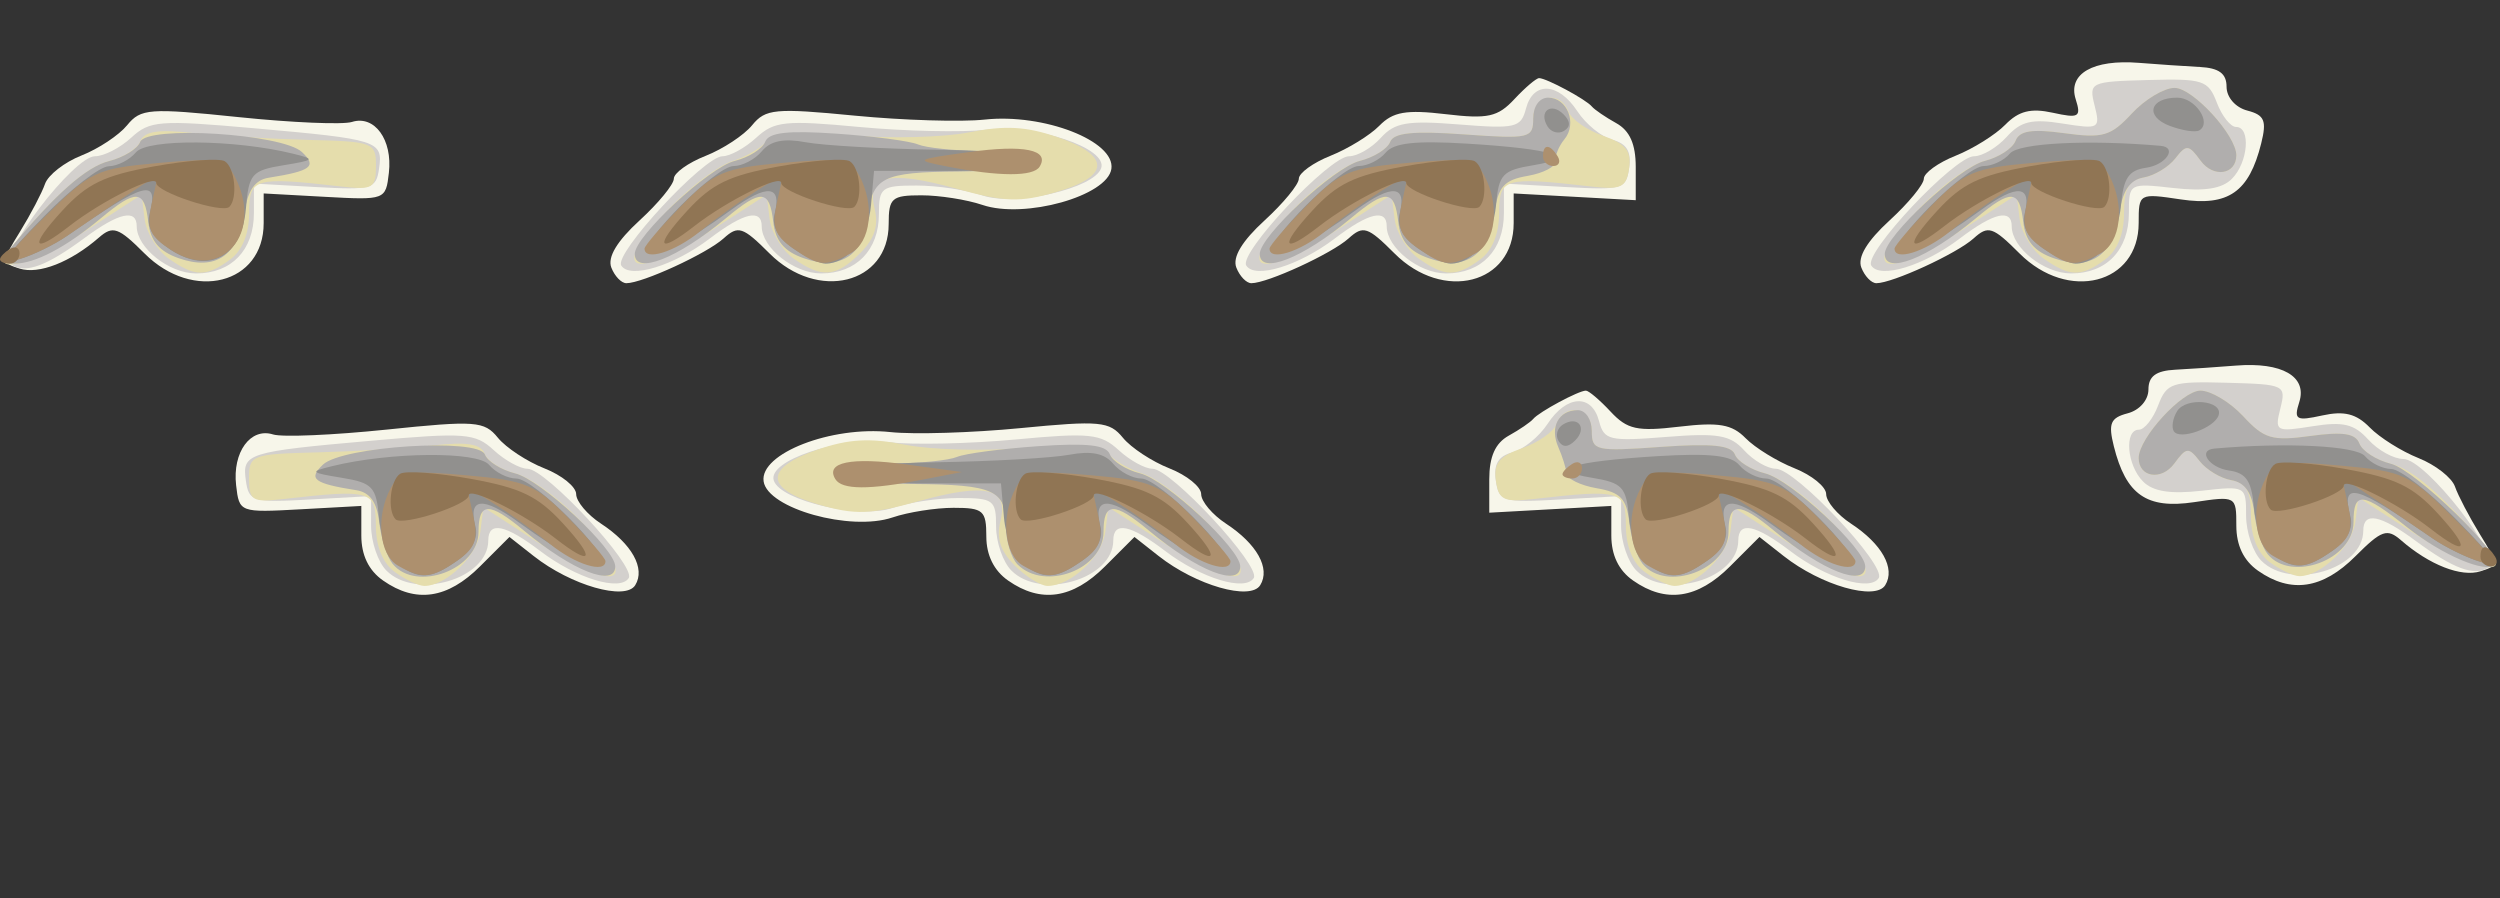 <?xml version="1.0" encoding="UTF-8" standalone="no"?>
<!-- Created with Inkscape (http://www.inkscape.org/) -->
<svg
   xmlns:dc="http://purl.org/dc/elements/1.1/"
   xmlns:cc="http://web.resource.org/cc/"
   xmlns:rdf="http://www.w3.org/1999/02/22-rdf-syntax-ns#"
   xmlns:svg="http://www.w3.org/2000/svg"
   xmlns="http://www.w3.org/2000/svg"
   xmlns:xlink="http://www.w3.org/1999/xlink"
   xmlns:sodipodi="http://sodipodi.sourceforge.net/DTD/sodipodi-0.dtd"
   xmlns:inkscape="http://www.inkscape.org/namespaces/inkscape"
   id="svg47"
   sodipodi:version="0.32"
   inkscape:version="0.44"
   width="256"
   height="92"
   version="1.0"
   sodipodi:docbase="/home/kde4/Developpements/C++/games/ksirk/ksirk/skins/realpol/Images/sprites"
   sodipodi:docname="firing.svg">
  <rect width="100%" height="100%" fill="#333333" stroke="none"/>
  <defs
     id="defs50" />
  <sodipodi:namedview
     inkscape:window-height="593"
     inkscape:window-width="928"
     inkscape:pageshadow="2"
     inkscape:pageopacity="0.0"
     guidetolerance="10.0"
     gridtolerance="10.0"
     objecttolerance="10.0"
     borderopacity="1.0"
     bordercolor="#666666"
     pagecolor="#ffffff"
     id="base"
     inkscape:zoom="3.2890625"
     inkscape:cx="128"
     inkscape:cy="45.847981"
     inkscape:window-x="0"
     inkscape:window-y="0"
     inkscape:current-layer="g2177" />
  <g
     id="g2177">
    <path
       style="fill:#f7f6ea"
       d="M 39.223,59.443 C 37.755,58.415 37,56.854 37,54.848 L 37,51.809 L 30.75,52.154 C 24.547,52.497 24.498,52.479 24.178,49.69 C 23.79,46.309 25.65,43.754 27.963,44.488 C 28.888,44.782 34.104,44.559 39.555,43.994 C 48.713,43.045 49.581,43.108 50.983,44.824 C 51.817,45.845 53.962,47.257 55.75,47.962 C 57.538,48.666 59,49.853 59,50.598 C 59,51.344 60.143,52.703 61.541,53.619 C 64.711,55.696 66.109,58.206 65.049,59.921 C 64.046,61.544 58.47,59.944 54.646,56.936 L 52.167,54.986 L 49.161,57.993 C 45.829,61.325 42.585,61.799 39.223,59.443 z M 103.223,59.443 C 101.782,58.434 101,56.851 101,54.943 C 101,52.271 100.691,52 97.649,52 C 95.806,52 92.994,52.443 91.399,52.985 C 87.095,54.447 78.602,52.073 78.194,49.293 C 77.776,46.445 85.128,43.589 91.185,44.246 C 93.558,44.503 99.543,44.321 104.484,43.841 C 112.641,43.048 113.607,43.139 114.984,44.824 C 115.818,45.846 117.963,47.257 119.75,47.962 C 121.537,48.666 123,49.853 123,50.598 C 123,51.344 124.143,52.703 125.541,53.619 C 128.711,55.696 130.109,58.206 129.049,59.921 C 128.046,61.544 122.47,59.944 118.646,56.936 L 116.167,54.986 L 113.161,57.993 C 109.829,61.325 106.585,61.799 103.223,59.443 z M 167.223,59.443 C 165.755,58.415 165,56.854 165,54.848 L 165,51.809 L 158.75,52.154 L 152.5,52.5 L 152.5,49.109 C 152.5,46.754 153.111,45.379 154.5,44.609 C 155.6,43.999 156.725,43.23 157,42.9 C 157.602,42.177 161.653,40 162.395,40 C 162.685,40 163.821,40.965 164.92,42.144 C 166.631,43.981 167.641,44.203 171.963,43.691 C 176.015,43.211 177.353,43.444 178.754,44.873 C 179.714,45.852 181.963,47.235 183.75,47.948 C 185.537,48.66 187,49.853 187,50.598 C 187,51.344 188.143,52.703 189.541,53.619 C 192.711,55.696 194.109,58.206 193.049,59.921 C 192.046,61.544 186.47,59.944 182.646,56.936 L 180.167,54.986 L 177.161,57.993 C 173.829,61.325 170.585,61.799 167.223,59.443 z M 231.223,58.443 C 229.75,57.412 229,55.855 229,53.83 C 229,50.793 228.972,50.777 224.685,51.42 C 219.82,52.15 217.698,50.672 216.454,45.689 C 215.871,43.352 216.111,42.784 217.876,42.322 C 219.093,42.004 220,40.962 220,39.883 C 220,38.53 220.774,37.96 222.75,37.858 C 224.262,37.779 227.058,37.59 228.963,37.436 C 233.672,37.057 236.277,38.553 235.449,41.162 C 234.868,42.991 235.112,43.134 237.807,42.542 C 240.046,42.051 241.283,42.363 242.656,43.767 C 243.67,44.804 245.92,46.218 247.655,46.908 C 249.39,47.599 251.071,48.914 251.391,49.832 C 251.71,50.749 252.856,52.939 253.937,54.698 C 255.865,57.838 255.866,57.908 253.989,58.504 C 252.031,59.125 248.772,57.849 245.872,55.327 C 244.439,54.08 243.879,54.275 241.199,56.955 C 237.831,60.323 234.595,60.806 231.223,58.443 z M 14.801,25.955 C 12.121,23.275 11.561,23.08 10.128,24.327 C 7.228,26.849 3.969,28.125 2.011,27.504 C 0.134,26.908 0.135,26.838 2.063,23.698 C 3.144,21.939 4.29,19.749 4.609,18.832 C 4.929,17.914 6.61,16.605 8.345,15.922 C 10.08,15.24 12.183,13.845 13.017,12.824 C 14.419,11.108 15.287,11.045 24.445,11.994 C 29.896,12.559 35.112,12.782 36.037,12.488 C 38.35,11.754 40.21,14.309 39.822,17.69 C 39.502,20.479 39.453,20.497 33.25,20.154 L 27,19.809 L 27,22.848 C 27,29.096 19.781,30.935 14.801,25.955 z M 62.598,27.394 C 62.192,26.336 63.18,24.689 65.491,22.573 C 67.421,20.805 69,18.882 69,18.3 C 69,17.719 70.463,16.666 72.25,15.962 C 74.037,15.257 76.182,13.846 77.016,12.824 C 78.393,11.139 79.359,11.048 87.516,11.841 C 92.457,12.321 98.442,12.503 100.815,12.246 C 106.872,11.589 114.224,14.445 113.806,17.293 C 113.398,20.073 104.905,22.447 100.601,20.985 C 99.006,20.443 96.194,20 94.351,20 C 91.309,20 91,20.271 91,22.943 C 91,29.097 83.737,30.891 78.801,25.955 C 76.055,23.209 75.593,23.058 74.092,24.417 C 72.382,25.965 65.79,29 64.139,29 C 63.63,29 62.937,28.277 62.598,27.394 z M 126.598,27.394 C 126.192,26.336 127.18,24.689 129.491,22.573 C 131.421,20.805 133,18.882 133,18.3 C 133,17.719 134.463,16.66 136.25,15.948 C 138.037,15.235 140.286,13.852 141.246,12.873 C 142.647,11.444 143.985,11.211 148.037,11.691 C 152.359,12.203 153.369,11.981 155.08,10.144 C 156.179,8.965 157.315,8 157.605,8 C 158.347,8 162.398,10.177 163,10.9 C 163.275,11.23 164.4,11.999 165.5,12.609 C 166.889,13.379 167.5,14.754 167.5,17.109 L 167.5,20.5 L 161.25,20.154 L 155,19.809 L 155,22.848 C 155,29.096 147.781,30.935 142.801,25.955 C 140.055,23.209 139.593,23.058 138.092,24.417 C 136.382,25.965 129.79,29 128.139,29 C 127.63,29 126.937,28.277 126.598,27.394 z M 190.598,27.394 C 190.192,26.336 191.18,24.689 193.491,22.573 C 195.421,20.805 197,18.882 197,18.3 C 197,17.719 198.463,16.66 200.25,15.948 C 202.037,15.235 204.33,13.804 205.344,12.767 C 206.717,11.363 207.954,11.051 210.193,11.542 C 212.888,12.134 213.132,11.991 212.551,10.162 C 211.723,7.553 214.328,6.057 219.037,6.436 C 220.942,6.59 223.738,6.779 225.25,6.858 C 227.226,6.96 228,7.53 228,8.883 C 228,9.962 228.907,11.004 230.124,11.322 C 231.889,11.784 232.129,12.352 231.546,14.689 C 230.302,19.672 228.18,21.15 223.315,20.42 C 219.028,19.777 219,19.793 219,22.83 C 219,29.096 211.789,30.943 206.801,25.955 C 204.055,23.209 203.593,23.058 202.092,24.417 C 200.382,25.965 193.79,29 192.139,29 C 191.63,29 190.937,28.277 190.598,27.394 z "
       id="path2191" />
    <path
       style="fill:#d3d0cd"
       d="M 39.571,58.429 C 38.707,57.564 38,55.494 38,53.828 L 38,50.798 L 31.75,51.149 C 25.903,51.477 25.479,51.355 25.18,49.246 C 24.778,46.414 25.24,46.265 38,45.131 C 47.672,44.271 48.663,44.348 50.564,46.099 C 51.7,47.144 53.252,48 54.013,48 C 55.897,48 65.138,57.968 64.384,59.187 C 63.511,60.6 58.998,59.223 55.317,56.422 C 51.744,53.704 50,53.35 50,55.345 C 50,59.282 42.61,61.467 39.571,58.429 z M 103.571,58.429 C 102.707,57.564 102,55.539 102,53.929 C 102,51.197 101.74,51 98.149,51 C 96.031,51 92.994,51.454 91.399,52.01 C 88.071,53.169 79.933,51.298 79.238,49.214 C 78.555,47.166 85.895,44.712 90.985,45.287 C 93.468,45.567 99.325,45.439 104,45.002 C 111.612,44.29 112.716,44.405 114.564,46.103 C 115.7,47.147 117.252,48 118.013,48 C 119.897,48 129.138,57.968 128.384,59.187 C 127.511,60.6 122.998,59.223 119.317,56.422 C 115.744,53.704 114,53.35 114,55.345 C 114,59.282 106.61,61.467 103.571,58.429 z M 167.571,58.429 C 166.707,57.564 166,55.494 166,53.828 L 166,50.798 L 159.75,51.149 C 153.851,51.48 153.482,51.369 153.171,49.177 C 152.936,47.521 153.426,46.701 154.874,46.323 C 155.992,46.03 157.613,44.713 158.476,43.396 C 160.42,40.429 163.003,40.296 163.743,43.125 C 164.254,45.08 164.803,45.209 170.602,44.744 C 175.907,44.318 177.175,44.536 178.608,46.119 C 179.544,47.154 181.005,48 181.854,48 C 183.851,48 193.175,57.907 192.384,59.187 C 191.511,60.6 186.998,59.223 183.317,56.422 C 179.744,53.704 178,53.35 178,55.345 C 178,59.282 170.61,61.467 167.571,58.429 z M 231.571,57.429 C 230.707,56.564 230,54.481 230,52.799 C 230,49.76 229.97,49.743 225.454,50.252 C 222.253,50.613 220.477,50.335 219.454,49.311 C 217.789,47.646 217.494,44 219.025,44 C 219.588,44 220.475,42.881 220.995,41.513 C 221.871,39.21 222.392,39.038 228.033,39.194 C 233.973,39.357 234.111,39.423 233.51,41.817 C 232.917,44.181 233.04,44.249 236.802,43.648 C 239.942,43.145 241.064,43.414 242.51,45.011 C 243.5,46.105 245.12,47 246.109,47 C 248.399,47 256.327,57.18 254.781,58.135 C 253.34,59.026 251.218,58.235 247.317,55.352 C 243.723,52.696 242,52.37 242,54.345 C 242,58.282 234.61,60.467 231.571,57.429 z M 1.219,27.135 C -0.26,26.221 7.554,16 9.731,16 C 10.633,16 12.3,15.144 13.436,14.099 C 15.337,12.348 16.328,12.271 26,13.131 C 38.76,14.265 39.222,14.414 38.82,17.246 C 38.521,19.355 38.097,19.477 32.25,19.149 L 26,18.798 L 26,21.828 C 26,25.605 23.704,28 20.084,28 C 17.308,28 14,25.375 14,23.171 C 14,21.366 12.177,21.771 8.683,24.352 C 4.782,27.235 2.66,28.026 1.219,27.135 z M 63.616,27.187 C 62.862,25.968 72.103,16 73.987,16 C 74.748,16 76.3,15.147 77.436,14.103 C 79.284,12.405 80.388,12.29 88,13.002 C 92.675,13.439 98.532,13.567 101.015,13.287 C 106.105,12.712 113.445,15.166 112.762,17.214 C 112.067,19.298 103.929,21.169 100.601,20.01 C 99.006,19.454 95.969,19 93.851,19 C 90.26,19 90,19.197 90,21.929 C 90,25.612 87.673,28 84.084,28 C 81.308,28 78,25.375 78,23.171 C 78,21.346 76.156,21.78 72.683,24.422 C 69.002,27.223 64.489,28.6 63.616,27.187 z M 127.616,27.187 C 126.825,25.907 136.149,16 138.146,16 C 138.995,16 140.456,15.154 141.392,14.119 C 142.825,12.536 144.093,12.318 149.398,12.744 C 155.197,13.209 155.746,13.08 156.257,11.125 C 156.997,8.296 159.58,8.429 161.524,11.396 C 162.387,12.713 164.008,14.03 165.126,14.323 C 166.574,14.701 167.064,15.521 166.829,17.177 C 166.518,19.369 166.149,19.48 160.25,19.149 L 154,18.798 L 154,21.828 C 154,25.605 151.704,28 148.084,28 C 145.308,28 142,25.375 142,23.171 C 142,21.346 140.156,21.78 136.683,24.422 C 133.002,27.223 128.489,28.6 127.616,27.187 z M 191.616,27.187 C 190.825,25.907 200.149,16 202.146,16 C 202.995,16 204.5,15.105 205.49,14.011 C 206.936,12.414 208.058,12.145 211.198,12.648 C 214.96,13.249 215.083,13.181 214.49,10.817 C 213.889,8.423 214.027,8.357 219.967,8.194 C 225.608,8.038 226.129,8.21 227.005,10.513 C 227.525,11.881 228.412,13 228.975,13 C 230.506,13 230.211,16.646 228.546,18.311 C 227.523,19.335 225.747,19.613 222.546,19.252 C 218.03,18.743 218,18.76 218,21.799 C 218,25.602 215.713,28 212.084,28 C 209.308,28 206,25.375 206,23.171 C 206,21.346 204.156,21.78 200.683,24.422 C 197.002,27.223 192.489,28.6 191.616,27.187 z "
       id="path2189" />
    <path
       style="fill:#e5ddac"
       d="M 40.441,58.581 C 39.198,57.671 38.496,55.964 38.489,53.831 C 38.477,50.215 38.008,50.08 29,51.103 C 25.827,51.463 25.5,51.266 25.5,49 C 25.5,46.588 25.747,46.494 32.5,46.324 C 36.35,46.227 41.659,45.908 44.297,45.615 C 47.816,45.225 49.235,45.448 49.62,46.451 C 49.908,47.204 51.318,48.114 52.752,48.474 C 54.185,48.834 57.078,50.9 59.179,53.065 C 65.768,59.854 63.637,61.07 54.966,55.469 L 49.5,51.937 L 49.185,54.458 C 48.879,56.9 45.682,60 43.469,60 C 42.871,60 41.509,59.361 40.441,58.581 z M 103.913,57.913 C 102.444,56.444 102.007,55.107 102.438,53.391 C 103.301,49.953 101.009,49.391 94.033,51.331 C 89.132,52.694 87.564,52.747 83.869,51.677 C 78.294,50.063 78.234,47.938 83.711,46.044 C 86.899,44.942 89.083,44.821 92.711,45.544 C 95.345,46.07 100.875,46.216 105,45.87 C 110.397,45.416 112.781,45.586 113.504,46.474 C 114.056,47.153 115.631,48.064 117.004,48.498 C 118.377,48.932 121.188,51.023 123.25,53.145 C 129.775,59.857 127.592,61.041 118.966,55.469 L 113.5,51.937 L 113.185,54.458 C 112.868,56.99 109.66,60 107.277,60 C 106.575,60 105.061,59.061 103.913,57.913 z M 168.441,58.581 C 167.198,57.671 166.496,55.964 166.489,53.831 C 166.477,50.215 166.008,50.08 157.001,51.103 C 153.978,51.446 153.457,51.19 153.178,49.223 C 152.927,47.459 153.527,46.712 155.847,45.904 C 157.493,45.33 159.087,44.217 159.388,43.43 C 160.25,41.184 163,41.72 163,44.134 C 163,46.16 163.36,46.243 170.08,45.762 C 175.296,45.389 177.29,45.593 177.653,46.538 C 177.923,47.243 179.318,48.114 180.751,48.474 C 182.185,48.834 185.078,50.9 187.179,53.065 C 193.768,59.854 191.637,61.07 182.966,55.469 L 177.5,51.937 L 177.185,54.458 C 176.879,56.9 173.682,60 171.469,60 C 170.871,60 169.509,59.361 168.441,58.581 z M 232.441,57.581 C 231.195,56.669 230.5,54.974 230.5,52.844 C 230.5,50.31 230.028,49.445 228.5,49.179 C 227.4,48.988 225.938,48.108 225.25,47.225 C 224.112,45.761 223.879,45.783 222.652,47.462 C 221.344,49.25 219,48.889 219,46.9 C 219,44.862 223.456,40 225.323,40 C 226.394,40 228.366,41.182 229.705,42.626 C 231.856,44.948 232.658,45.182 236.606,44.64 C 239.937,44.184 241.21,44.383 241.609,45.424 C 241.904,46.191 243.35,47.121 244.822,47.49 C 247.163,48.076 250.329,50.872 254.929,56.415 C 257.374,59.36 252.811,58.245 246.966,54.469 L 241.5,50.937 L 241.185,53.458 C 240.879,55.9 237.682,59 235.469,59 C 234.871,59 233.509,58.361 232.441,57.581 z M 17.288,26.489 C 16.101,25.658 14.989,23.844 14.815,22.458 L 14.5,19.937 L 9.034,23.469 C 3.189,27.245 -1.374,28.36 1.071,25.415 C 5.671,19.872 8.837,17.076 11.178,16.49 C 12.65,16.121 14.092,15.204 14.38,14.451 C 14.765,13.448 16.184,13.225 19.703,13.615 C 22.341,13.908 27.65,14.227 31.5,14.324 C 38.253,14.494 38.5,14.588 38.5,17 C 38.5,19.266 38.173,19.463 35,19.103 C 25.992,18.08 25.523,18.215 25.511,21.831 C 25.504,23.964 24.802,25.671 23.559,26.581 C 21.096,28.382 19.966,28.365 17.288,26.489 z M 81.288,26.489 C 80.101,25.658 78.989,23.844 78.815,22.458 L 78.5,19.937 L 73.034,23.469 C 64.408,29.041 62.225,27.857 68.75,21.145 C 70.812,19.023 73.623,16.932 74.996,16.498 C 76.369,16.064 77.944,15.153 78.496,14.474 C 79.219,13.586 81.603,13.416 87,13.87 C 91.125,14.216 96.655,14.07 99.289,13.544 C 102.917,12.821 105.101,12.942 108.289,14.044 C 113.766,15.938 113.706,18.063 108.131,19.677 C 104.436,20.747 102.868,20.694 97.967,19.331 C 90.991,17.391 88.699,17.953 89.562,21.391 C 89.993,23.107 89.556,24.444 88.087,25.913 C 85.606,28.394 84.18,28.515 81.288,26.489 z M 145.288,26.489 C 144.101,25.658 142.989,23.844 142.815,22.458 L 142.5,19.937 L 137.034,23.469 C 128.363,29.07 126.232,27.854 132.821,21.065 C 134.922,18.9 137.815,16.834 139.249,16.474 C 140.682,16.114 142.077,15.243 142.347,14.538 C 142.71,13.593 144.704,13.389 149.92,13.762 C 156.64,14.243 157,14.16 157,12.134 C 157,9.72 159.75,9.184 160.612,11.43 C 160.913,12.217 162.507,13.33 164.153,13.904 C 166.473,14.712 167.073,15.459 166.822,17.223 C 166.543,19.19 166.022,19.446 162.999,19.103 C 153.992,18.08 153.523,18.215 153.511,21.831 C 153.504,23.964 152.802,25.671 151.559,26.581 C 149.096,28.382 147.966,28.365 145.288,26.489 z M 209.288,26.489 C 208.101,25.658 206.989,23.844 206.815,22.458 L 206.5,19.937 L 201.034,23.469 C 192.363,29.07 190.232,27.854 196.821,21.065 C 198.922,18.9 201.815,16.834 203.249,16.474 C 204.682,16.114 206.096,15.191 206.391,14.424 C 206.79,13.383 208.063,13.184 211.394,13.64 C 215.342,14.182 216.144,13.948 218.295,11.626 C 219.634,10.182 221.606,9 222.677,9 C 224.544,9 229,13.862 229,15.9 C 229,17.889 226.656,18.25 225.348,16.462 C 224.121,14.783 223.888,14.761 222.75,16.225 C 222.062,17.108 220.6,17.988 219.5,18.179 C 217.972,18.445 217.5,19.31 217.5,21.844 C 217.5,23.974 216.805,25.669 215.559,26.581 C 213.096,28.382 211.966,28.365 209.288,26.489 z "
       id="path2187" />
    <path
       style="fill:#b0aead"
       d="M 40.211,57.75 C 39.642,57.062 39.025,55.154 38.838,53.509 C 38.604,51.437 37.885,50.42 36.5,50.2 C 32.12,49.506 31.519,49.045 33.072,47.577 C 35.068,45.69 48.993,44.817 49.653,46.538 C 49.923,47.243 51.318,48.114 52.752,48.474 C 55.414,49.142 63,56.195 63,58.001 C 63,60.186 58.633,58.477 53.673,54.351 C 50.077,51.36 49,51.386 49,54.465 C 49,58.301 42.635,60.681 40.211,57.75 z M 104.2,57.8 C 103.54,57.14 103,55.367 103,53.859 C 103,50.181 101.793,49.633 93.54,49.561 C 89.554,49.526 86.5,49.066 86.5,48.5 C 86.5,47.95 88.75,47.482 91.5,47.46 C 94.25,47.439 97.175,47.136 98,46.789 C 98.825,46.441 102.57,45.946 106.323,45.688 C 111.349,45.342 113.278,45.561 113.646,46.519 C 113.92,47.234 115.318,48.114 116.751,48.474 C 119.414,49.142 127,56.195 127,58.001 C 127,60.186 122.633,58.477 117.673,54.351 C 114.077,51.36 113,51.386 113,54.465 C 113,58.296 106.978,60.578 104.2,57.8 z M 168.211,57.75 C 167.642,57.062 167.025,55.152 166.838,53.505 C 166.563,51.063 165.946,50.414 163.5,49.995 C 161.85,49.712 160.461,49.035 160.414,48.49 C 160.366,47.946 159.989,46.734 159.575,45.798 C 158.67,43.749 159.584,42 161.559,42 C 162.364,42 163,42.943 163,44.134 C 163,46.16 163.36,46.243 170.08,45.762 C 175.296,45.389 177.29,45.593 177.653,46.538 C 177.923,47.243 179.318,48.114 180.751,48.474 C 183.414,49.142 191,56.195 191,58.001 C 191,60.186 186.633,58.477 181.673,54.351 C 178.077,51.36 177,51.386 177,54.465 C 177,58.301 170.635,60.681 168.211,57.75 z M 232.211,56.75 C 231.642,56.062 231.025,54.154 230.838,52.509 C 230.605,50.448 229.877,49.41 228.5,49.174 C 227.4,48.986 225.938,48.108 225.25,47.225 C 224.112,45.761 223.879,45.783 222.652,47.462 C 221.344,49.25 219,48.889 219,46.9 C 219,44.862 223.456,40 225.323,40 C 226.394,40 228.366,41.182 229.705,42.626 C 231.856,44.948 232.658,45.182 236.606,44.64 C 239.937,44.184 241.21,44.383 241.609,45.424 C 241.904,46.191 243.35,47.12 244.822,47.487 C 247.31,48.107 256.41,56.924 255.501,57.833 C 254.576,58.757 250.089,56.852 246.528,54.023 C 241.916,50.357 241,50.265 241,53.465 C 241,57.301 234.635,59.681 232.211,56.75 z M 1.071,25.415 C 5.671,19.872 8.837,17.076 11.178,16.49 C 12.65,16.121 14.077,15.243 14.347,14.538 C 15.007,12.817 28.932,13.69 30.928,15.577 C 32.481,17.045 31.885,17.501 27.5,18.203 C 26.085,18.429 25.354,19.513 25,21.908 C 24.366,26.198 22.063,27.758 18.303,26.443 C 16.303,25.744 15.409,24.68 15.184,22.732 C 14.796,19.39 13.965,19.325 10.327,22.351 C 6.708,25.362 3.577,27 1.443,27 C 0.016,27 -0.042,26.755 1.071,25.415 z M 65,26.001 C 65,24.195 72.586,17.142 75.248,16.474 C 76.682,16.114 78.08,15.234 78.354,14.519 C 78.722,13.561 80.651,13.342 85.677,13.688 C 89.43,13.946 93.175,14.441 94,14.789 C 94.825,15.136 97.75,15.439 100.5,15.46 C 103.25,15.482 105.5,15.95 105.5,16.5 C 105.5,17.069 102.373,17.526 98.239,17.561 C 90.266,17.627 89.31,18.119 88.827,22.399 C 88.398,26.207 85.956,27.72 82.303,26.443 C 80.303,25.744 79.409,24.68 79.184,22.732 C 78.796,19.39 77.965,19.325 74.327,22.351 C 69.367,26.477 65,28.186 65,26.001 z M 129,26.001 C 129,24.195 136.586,17.142 139.249,16.474 C 140.682,16.114 142.077,15.243 142.347,14.538 C 142.71,13.593 144.704,13.389 149.92,13.762 C 156.64,14.243 157,14.16 157,12.134 C 157,10.884 157.635,10 158.531,10 C 160.494,10 161.532,12.654 160.197,14.263 C 159.632,14.943 159.219,15.95 159.278,16.5 C 159.338,17.05 158.062,17.728 156.443,18.008 C 154,18.429 153.415,19.091 153,21.904 C 152.367,26.197 150.064,27.758 146.303,26.443 C 144.303,25.744 143.409,24.68 143.184,22.732 C 142.796,19.39 141.965,19.325 138.327,22.351 C 133.367,26.477 129,28.186 129,26.001 z M 193,26.001 C 193,24.195 200.586,17.142 203.249,16.474 C 204.682,16.114 206.096,15.191 206.391,14.424 C 206.79,13.383 208.063,13.184 211.394,13.64 C 215.342,14.182 216.144,13.948 218.295,11.626 C 219.634,10.182 221.606,9 222.677,9 C 224.544,9 229,13.862 229,15.9 C 229,17.889 226.656,18.25 225.348,16.462 C 224.121,14.783 223.888,14.761 222.75,16.225 C 222.062,17.108 220.6,17.987 219.5,18.177 C 218.093,18.42 217.352,19.526 217,21.908 C 216.366,26.198 214.063,27.758 210.303,26.443 C 208.303,25.744 207.409,24.68 207.184,22.732 C 206.796,19.39 205.965,19.325 202.327,22.351 C 197.367,26.477 193,28.186 193,26.001 z "
       id="path2185" />
    <path
       style="fill:#91908e"
       d="M 40.747,57.75 C 39.848,57.062 38.974,54.925 38.806,53 C 38.531,49.856 38.144,49.442 35,48.926 C 31.757,48.394 31.684,48.306 34,47.736 C 39.959,46.27 48.916,46.194 50.082,47.599 C 50.721,48.369 51.977,49.001 52.872,49.002 C 54.695,49.003 62.503,56.831 61.591,57.742 C 60.893,58.441 57.725,56.851 53.127,53.495 C 49.451,50.812 47.912,50.947 48.68,53.884 C 48.997,55.096 48.35,56.342 46.864,57.383 C 44.088,59.327 42.903,59.398 40.747,57.75 z M 104.747,57.75 C 103.848,57.062 102.974,54.925 102.806,53 L 102.5,49.5 L 94.5,49.5 C 90.1,49.5 86.275,49.05 86,48.5 C 85.685,47.87 89.347,47.439 95.887,47.336 C 101.599,47.245 107.724,46.899 109.498,46.566 C 111.748,46.144 113.104,46.421 113.984,47.481 C 114.677,48.316 115.977,49.001 116.872,49.002 C 118.695,49.003 126.503,56.831 125.591,57.742 C 124.893,58.441 121.725,56.851 117.127,53.495 C 113.451,50.812 111.912,50.947 112.68,53.884 C 112.997,55.096 112.35,56.342 110.864,57.383 C 108.088,59.327 106.903,59.398 104.747,57.75 z M 168.747,57.75 C 167.848,57.062 166.974,54.925 166.806,53 C 166.531,49.857 166.143,49.441 163,48.921 C 158.203,48.128 160.875,47.251 169.739,46.71 C 175.072,46.385 177.277,46.628 178.111,47.634 C 178.735,48.385 179.977,49.001 180.872,49.002 C 182.695,49.003 190.503,56.831 189.591,57.742 C 188.893,58.441 185.725,56.851 181.127,53.495 C 177.451,50.812 175.912,50.947 176.68,53.884 C 176.997,55.096 176.35,56.342 174.864,57.383 C 172.088,59.327 170.903,59.398 168.747,57.75 z M 232.747,56.75 C 231.848,56.062 230.974,53.925 230.806,52 C 230.565,49.246 230.02,48.432 228.25,48.18 C 226.193,47.888 224.992,46.089 226.75,45.934 C 234.136,45.281 241.289,45.643 242.179,46.715 C 242.765,47.422 243.977,48.012 244.872,48.026 C 245.768,48.04 248.75,50.352 251.5,53.164 C 255.641,57.399 256.071,58.149 254,57.534 C 252.625,57.126 250.431,56.051 249.125,55.146 C 241.093,49.58 239.72,49.213 240.68,52.884 C 240.997,54.096 240.35,55.342 238.864,56.383 C 236.088,58.327 234.903,58.398 232.747,56.75 z M 159.597,45.156 C 159.251,44.596 159.455,43.837 160.05,43.469 C 161.588,42.519 162.58,43.82 161.296,45.104 C 160.578,45.822 160.019,45.839 159.597,45.156 z M 222.598,44.158 C 222.342,43.744 222.494,42.819 222.936,42.104 C 223.847,40.63 227.666,40.998 227.19,42.514 C 226.778,43.828 223.188,45.113 222.598,44.158 z M 4.5,22.164 C 7.25,19.352 10.232,17.04 11.128,17.026 C 12.023,17.012 13.279,16.369 13.918,15.599 C 15.084,14.194 24.041,14.27 30,15.736 C 32.316,16.306 32.243,16.394 29,16.926 C 25.789,17.453 25.474,17.814 25.187,21.3 C 24.774,26.31 21.415,28.157 17.447,25.557 C 15.65,24.38 14.97,23.221 15.312,21.916 C 16.281,18.211 14.923,18.569 6.875,24.146 C 5.569,25.051 3.375,26.126 2,26.534 C -0.071,27.149 0.359,26.399 4.5,22.164 z M 81.136,25.383 C 79.65,24.342 79.003,23.096 79.32,21.884 C 80.088,18.947 78.549,18.812 74.873,21.495 C 70.275,24.851 67.107,26.441 66.409,25.742 C 65.497,24.831 73.305,17.003 75.128,17.002 C 76.023,17.001 77.323,16.316 78.016,15.481 C 78.896,14.421 80.252,14.144 82.502,14.566 C 84.276,14.899 90.401,15.245 96.113,15.336 C 102.653,15.439 106.315,15.87 106,16.5 C 105.725,17.05 101.9,17.5 97.5,17.5 L 89.5,17.5 L 89.194,21 C 88.901,24.35 86.842,27 84.531,27 C 83.934,27 82.406,26.272 81.136,25.383 z M 145.136,25.383 C 143.65,24.342 143.003,23.096 143.32,21.884 C 144.088,18.947 142.549,18.812 138.873,21.495 C 134.275,24.851 131.107,26.441 130.409,25.742 C 129.497,24.831 137.305,17.003 139.128,17.002 C 140.023,17.001 141.265,16.385 141.889,15.634 C 142.723,14.628 144.928,14.385 150.261,14.71 C 159.125,15.251 161.797,16.128 157,16.921 C 153.857,17.441 153.469,17.857 153.194,21 C 152.901,24.35 150.842,27 148.531,27 C 147.934,27 146.406,26.272 145.136,25.383 z M 209.136,25.383 C 207.65,24.342 207.003,23.096 207.32,21.884 C 208.088,18.947 206.549,18.812 202.873,21.495 C 198.275,24.851 195.107,26.441 194.409,25.742 C 193.497,24.831 201.305,17.003 203.128,17.002 C 204.023,17.001 205.235,16.422 205.821,15.715 C 206.711,14.643 213.864,14.281 221.25,14.934 C 223.008,15.089 221.807,16.888 219.75,17.18 C 217.98,17.432 217.435,18.246 217.194,21 C 216.901,24.35 214.842,27 212.531,27 C 211.934,27 210.406,26.272 209.136,25.383 z M 158.469,12.95 C 157.519,11.412 158.82,10.42 160.104,11.704 C 160.822,12.422 160.839,12.981 160.156,13.403 C 159.596,13.749 158.837,13.545 158.469,12.95 z M 222.186,12.891 C 219.604,11.916 220.112,10 222.952,10 C 224.794,10 226.527,12.575 225.206,13.351 C 224.818,13.579 223.459,13.372 222.186,12.891 z "
       id="path2183" />
    <path
       style="fill:#ad906e"
       d="M 40.75,57.92 C 38.811,56.79 38.45,52.896 40.014,49.973 C 40.909,48.302 41.824,48.148 47.764,48.671 C 53.905,49.212 54.832,49.603 58.25,53.094 C 60.312,55.2 62,57.165 62,57.461 C 62,58.763 58.919,57.81 56.327,55.707 C 54.772,54.446 52.218,52.607 50.651,51.619 L 47.803,49.825 L 48.459,52.815 C 48.989,55.228 48.676,56.113 46.836,57.403 C 44.206,59.244 43.175,59.332 40.75,57.92 z M 104.75,57.92 C 102.811,56.79 102.45,52.896 104.014,49.973 C 104.909,48.302 105.824,48.148 111.764,48.671 C 117.905,49.212 118.832,49.603 122.25,53.094 C 124.312,55.2 126,57.165 126,57.461 C 126,58.763 122.919,57.81 120.327,55.707 C 118.772,54.446 116.218,52.607 114.651,51.619 L 111.803,49.825 L 112.459,52.815 C 112.989,55.228 112.676,56.113 110.836,57.403 C 108.206,59.244 107.175,59.332 104.75,57.92 z M 168.75,57.92 C 166.811,56.79 166.45,52.896 168.014,49.973 C 168.909,48.302 169.824,48.148 175.764,48.671 C 181.905,49.212 182.832,49.603 186.25,53.094 C 188.312,55.2 190,57.165 190,57.461 C 190,58.763 186.919,57.81 184.327,55.707 C 182.772,54.446 180.218,52.607 178.651,51.619 L 175.803,49.825 L 176.459,52.815 C 176.989,55.228 176.676,56.113 174.836,57.403 C 172.206,59.244 171.175,59.332 168.75,57.92 z M 232.75,56.92 C 230.811,55.79 230.45,51.896 232.014,48.973 C 232.91,47.299 233.815,47.149 239.764,47.687 C 246.197,48.268 246.725,48.52 251.5,53.28 C 255.604,57.372 256.052,58.133 254,57.529 C 252.625,57.123 250.425,56.051 249.111,55.146 C 247.797,54.241 245.166,52.454 243.265,51.175 L 239.808,48.849 L 240.462,51.827 C 240.989,54.227 240.673,55.116 238.836,56.403 C 236.206,58.244 235.175,58.332 232.75,56.92 z M 85.543,49.069 C 84.471,47.335 87.129,46.785 92.826,47.562 L 98.5,48.336 L 94.5,49.11 C 88.983,50.179 86.221,50.166 85.543,49.069 z M 160,48.559 C 160,48.316 160.45,47.84 161,47.5 C 161.55,47.16 162,47.359 162,47.941 C 162,48.523 161.55,49 161,49 C 160.45,49 160,48.802 160,48.559 z M 4.5,22.28 C 9.275,17.52 9.803,17.268 16.236,16.687 C 22.185,16.149 23.09,16.299 23.986,17.973 C 27.123,23.834 22.7,28.999 17.476,25.576 C 15.291,24.145 14.977,23.382 15.531,20.859 L 16.192,17.849 L 12.735,20.175 C 10.834,21.454 8.203,23.241 6.889,24.146 C 5.575,25.051 3.375,26.123 2,26.529 C -0.052,27.133 0.396,26.372 4.5,22.28 z M 81.164,25.403 C 79.324,24.113 79.011,23.228 79.541,20.815 L 80.197,17.825 L 77.349,19.619 C 75.782,20.607 73.228,22.446 71.673,23.707 C 69.081,25.81 66,26.763 66,25.461 C 66,25.165 67.688,23.2 69.75,21.094 C 73.168,17.603 74.095,17.212 80.236,16.671 C 86.176,16.148 87.091,16.302 87.986,17.973 C 89.622,21.031 89.185,24.831 87.066,25.965 C 84.491,27.343 83.846,27.281 81.164,25.403 z M 145.164,25.403 C 143.324,24.113 143.011,23.228 143.541,20.815 L 144.197,17.825 L 141.349,19.619 C 139.782,20.607 137.228,22.446 135.673,23.707 C 133.081,25.81 130,26.763 130,25.461 C 130,25.165 131.688,23.2 133.75,21.094 C 137.168,17.603 138.095,17.212 144.236,16.671 C 150.176,16.148 151.091,16.302 151.986,17.973 C 153.622,21.031 153.185,24.831 151.066,25.965 C 148.491,27.343 147.846,27.281 145.164,25.403 z M 209.164,25.403 C 207.324,24.113 207.011,23.228 207.541,20.815 L 208.197,17.825 L 205.349,19.619 C 203.782,20.607 201.228,22.446 199.673,23.707 C 197.081,25.81 194,26.763 194,25.461 C 194,25.165 195.688,23.2 197.75,21.094 C 201.168,17.603 202.095,17.212 208.236,16.671 C 214.176,16.148 215.091,16.302 215.986,17.973 C 217.622,21.031 217.185,24.831 215.066,25.965 C 212.491,27.343 211.846,27.281 209.164,25.403 z M 97,17.053 C 93.614,16.391 93.685,16.343 99.174,15.579 C 104.866,14.786 107.531,15.331 106.457,17.069 C 105.82,18.1 102.329,18.094 97,17.053 z M 158,16 C 158,14.719 158.708,14.719 159.5,16 C 159.84,16.55 159.641,17 159.059,17 C 158.477,17 158,16.55 158,16 z "
       id="path2181" />
    <path
       style="fill:#907554"
       d="M 254,57 C 254,55.719 254.708,55.719 255.5,57 C 255.84,57.55 255.641,58 255.059,58 C 254.477,58 254,57.55 254,57 z M 56.885,55.141 C 53.56,52.551 48,49.79 48,50.73 C 48,51.683 41.232,53.898 40.513,53.18 C 39.635,52.301 39.951,49.149 40.981,48.512 C 41.521,48.178 44.783,48.415 48.231,49.038 C 53.324,49.959 55.088,50.812 57.635,53.586 C 61.05,57.306 60.671,58.092 56.885,55.141 z M 120.885,55.141 C 117.56,52.551 112,49.79 112,50.73 C 112,51.683 105.232,53.898 104.513,53.18 C 103.635,52.301 103.951,49.149 104.981,48.512 C 105.521,48.178 108.783,48.415 112.231,49.038 C 117.324,49.959 119.088,50.812 121.635,53.586 C 125.05,57.306 124.671,58.092 120.885,55.141 z M 184.885,55.141 C 181.56,52.551 176,49.79 176,50.73 C 176,51.683 169.232,53.898 168.513,53.18 C 167.635,52.301 167.951,49.149 168.981,48.512 C 169.521,48.178 172.783,48.415 176.231,49.038 C 181.324,49.959 183.088,50.812 185.635,53.586 C 189.05,57.306 188.671,58.092 184.885,55.141 z M 248.885,54.141 C 245.56,51.551 240,48.79 240,49.73 C 240,50.683 233.232,52.898 232.513,52.18 C 231.635,51.301 231.951,48.149 232.981,47.512 C 233.521,47.178 236.783,47.415 240.231,48.038 C 245.324,48.959 247.088,49.812 249.635,52.586 C 253.05,56.306 252.671,57.092 248.885,54.141 z M 2.0808066e-17,26.559 C 3.2252502e-17,26.316 0.45,25.84 1,25.5 C 1.55,25.16 2,25.359 2,25.941 C 2,26.523 1.55,27 1,27 C 0.45,27 9.3636295e-18,26.802 2.0808066e-17,26.559 z M 6.365,21.586 C 8.912,18.812 10.676,17.959 15.769,17.038 C 19.217,16.415 22.479,16.178 23.019,16.512 C 24.049,17.149 24.365,20.301 23.487,21.18 C 22.768,21.898 16,19.683 16,18.73 C 16,17.79 10.44,20.551 7.115,23.141 C 3.329,26.092 2.95,25.306 6.365,21.586 z M 70.365,21.586 C 72.912,18.812 74.676,17.959 79.769,17.038 C 83.217,16.415 86.479,16.178 87.019,16.512 C 88.049,17.149 88.365,20.301 87.487,21.18 C 86.768,21.898 80,19.683 80,18.73 C 80,17.79 74.44,20.551 71.115,23.141 C 67.329,26.092 66.95,25.306 70.365,21.586 z M 134.365,21.586 C 136.912,18.812 138.676,17.959 143.769,17.038 C 147.217,16.415 150.479,16.178 151.019,16.512 C 152.049,17.149 152.365,20.301 151.487,21.18 C 150.768,21.898 144,19.683 144,18.73 C 144,17.79 138.44,20.551 135.115,23.141 C 131.329,26.092 130.95,25.306 134.365,21.586 z M 198.365,21.586 C 200.912,18.812 202.676,17.959 207.769,17.038 C 211.217,16.415 214.479,16.178 215.019,16.512 C 216.049,17.149 216.365,20.301 215.487,21.18 C 214.768,21.898 208,19.683 208,18.73 C 208,17.79 202.44,20.551 199.115,23.141 C 195.329,26.092 194.95,25.306 198.365,21.586 z "
       id="path2179" />
  </g>
</svg>
